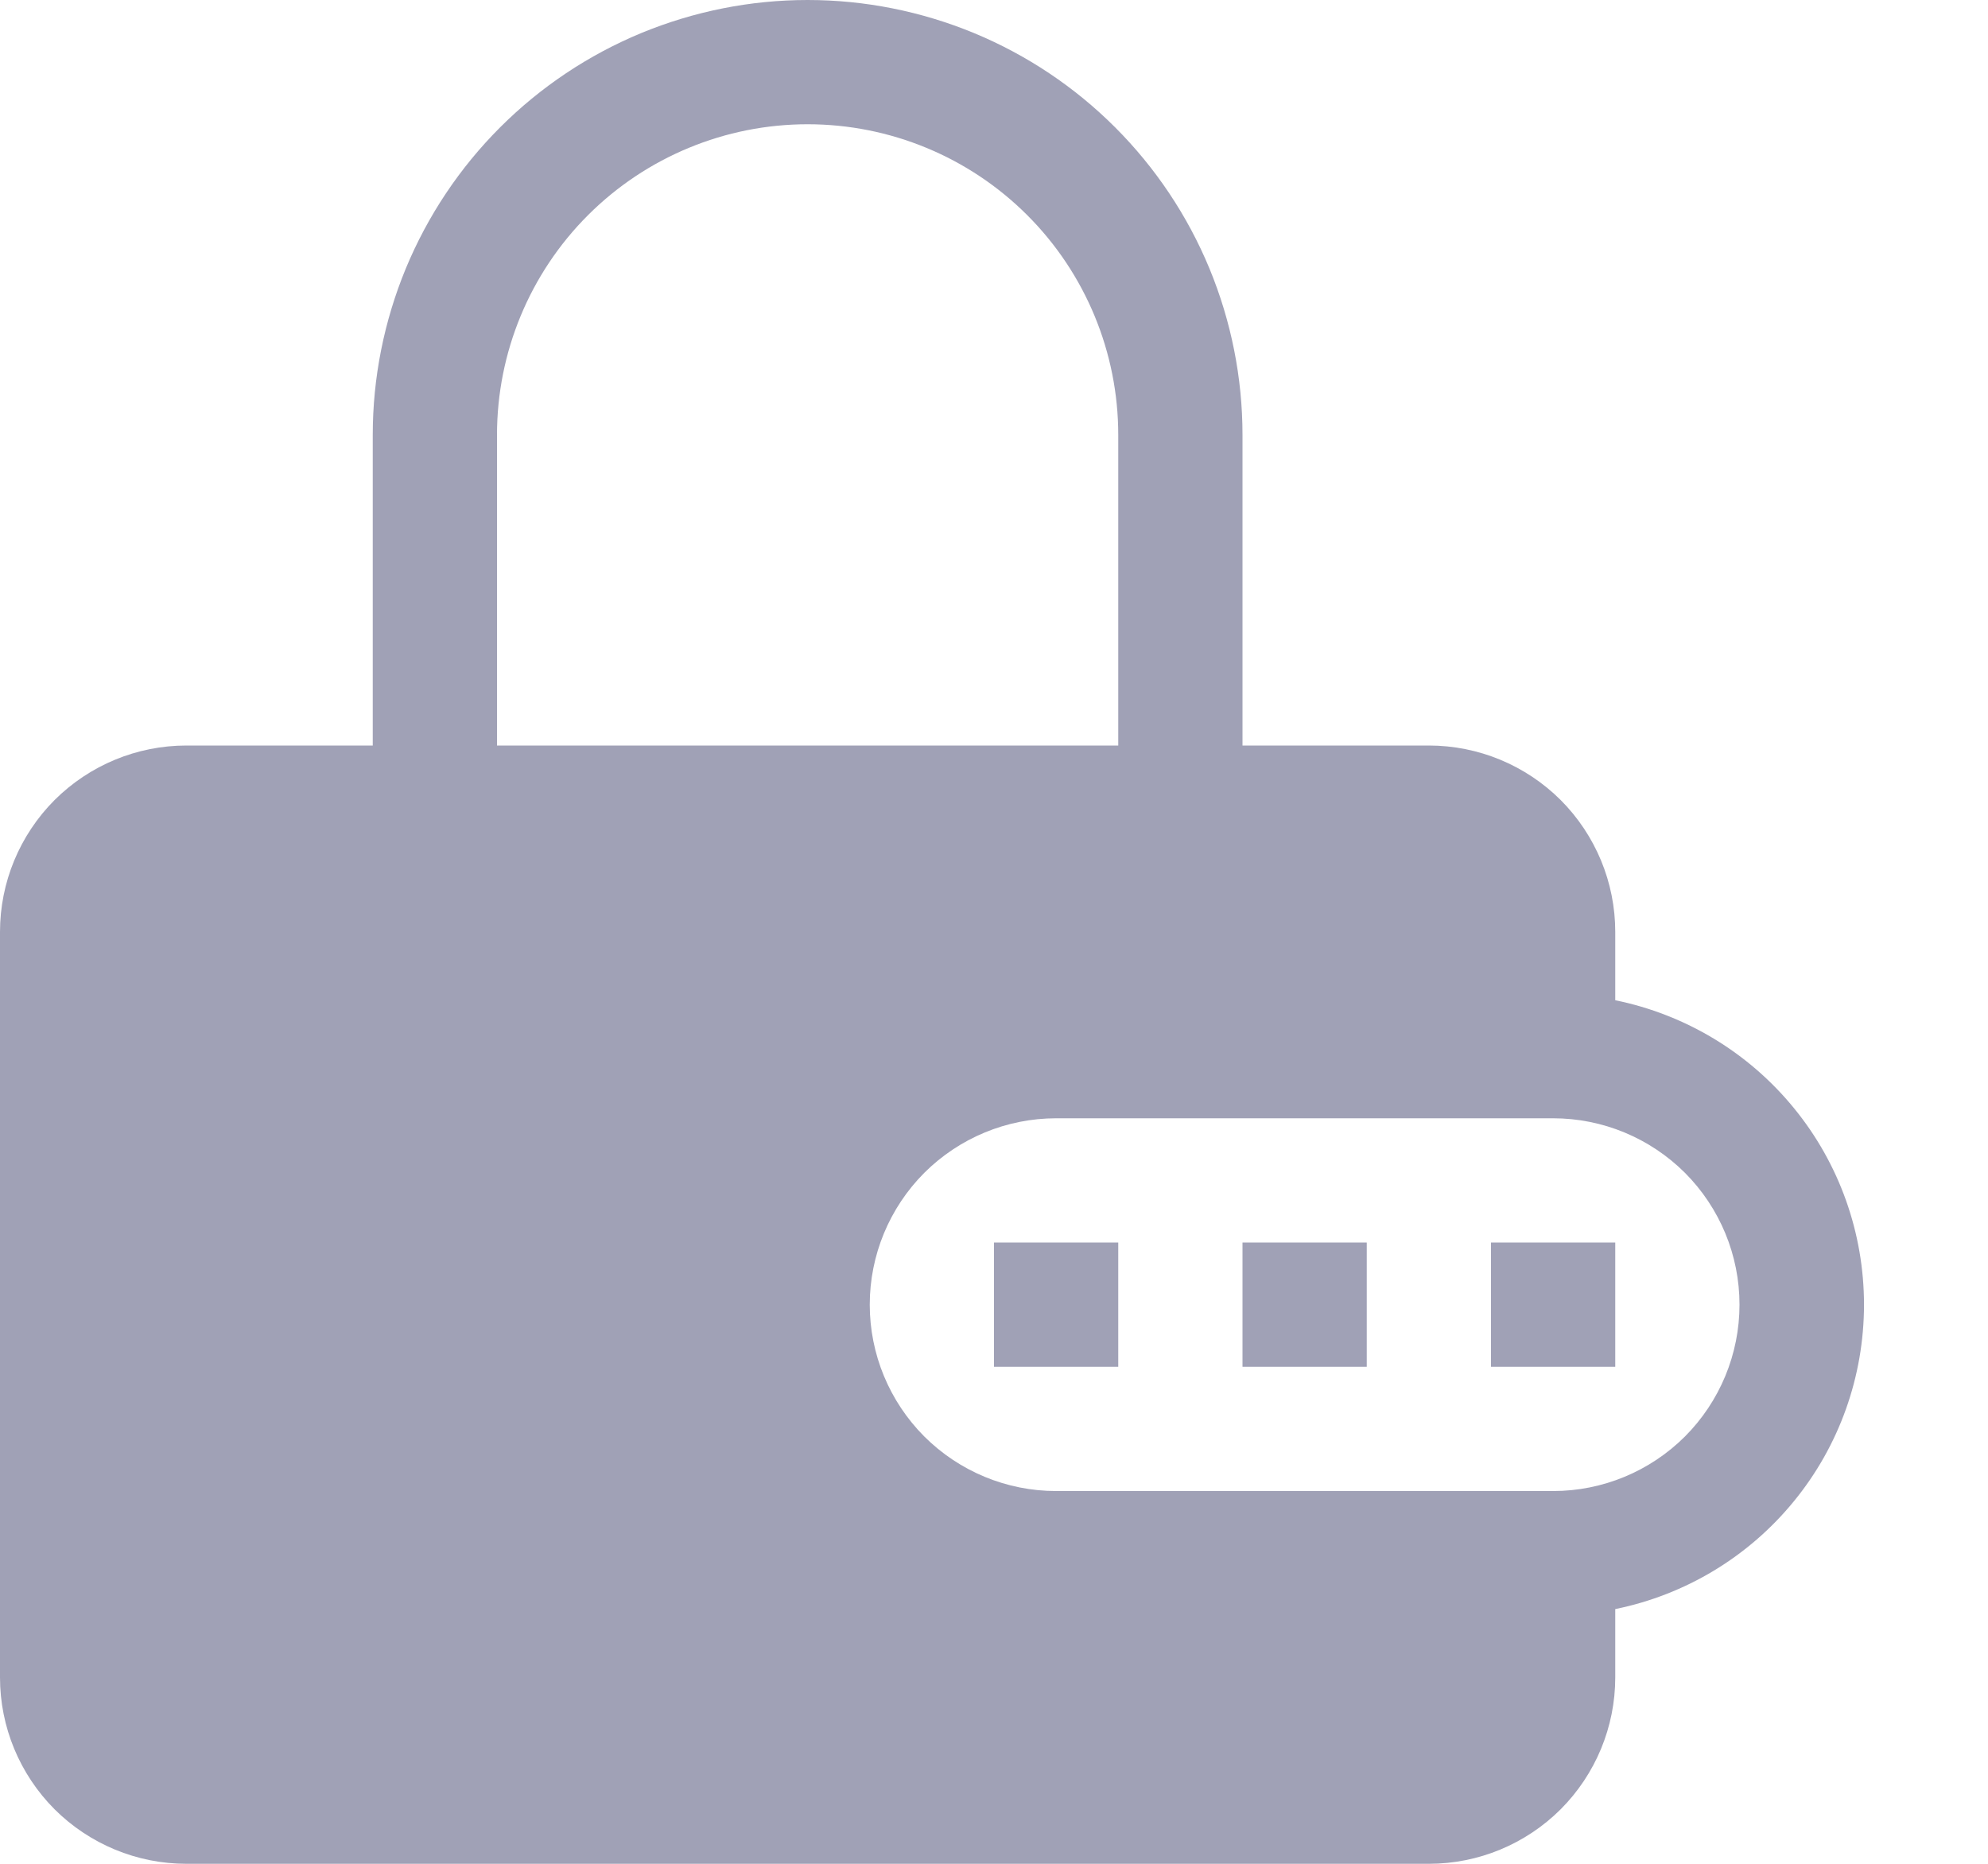 <svg width="16" height="15" viewBox="0 0 16 15" fill="none" xmlns="http://www.w3.org/2000/svg">
<path d="M11 11H10V10H11V11Z" fill="#A0A1B6"/>
<path d="M8 11H9V10H8V11Z" fill="#A0A1B6"/>
<path d="M13 11H12V10H13V11Z" fill="#A0A1B6"/>
<path fill-rule="evenodd" clip-rule="evenodd" d="M3 6V3.5C3 3.04 3.091 2.585 3.266 2.161C3.442 1.736 3.7 1.35 4.025 1.025C4.35 0.7 4.736 0.442 5.161 0.266C5.585 0.091 6.04 0 6.5 0C6.96 0 7.415 0.091 7.839 0.266C8.264 0.442 8.65 0.7 8.975 1.025C9.3 1.35 9.558 1.736 9.734 2.161C9.909 2.585 10 3.04 10 3.5V6H11.5C11.898 6 12.279 6.158 12.561 6.439C12.842 6.721 13 7.102 13 7.5V8.05C13.565 8.165 14.073 8.471 14.438 8.918C14.803 9.364 15.002 9.923 15.002 10.5C15.002 11.077 14.803 11.636 14.438 12.082C14.073 12.529 13.565 12.835 13 12.95V13.5C13 13.898 12.842 14.279 12.561 14.561C12.279 14.842 11.898 15 11.5 15H1.5C1.102 15 0.721 14.842 0.439 14.561C0.158 14.279 0 13.898 0 13.5L0 7.5C0 7.102 0.158 6.721 0.439 6.439C0.721 6.158 1.102 6 1.5 6H3ZM4 3.5C4 2.837 4.263 2.201 4.732 1.732C5.201 1.263 5.837 1 6.5 1C7.163 1 7.799 1.263 8.268 1.732C8.737 2.201 9 2.837 9 3.5V6H4V3.5ZM8.5 9C8.102 9 7.721 9.158 7.439 9.439C7.158 9.721 7 10.102 7 10.5C7 10.898 7.158 11.279 7.439 11.561C7.721 11.842 8.102 12 8.5 12H12.5C12.898 12 13.279 11.842 13.561 11.561C13.842 11.279 14 10.898 14 10.5C14 10.102 13.842 9.721 13.561 9.439C13.279 9.158 12.898 9 12.5 9H8.5Z" fill="#A0A1B6"/>
</svg>
